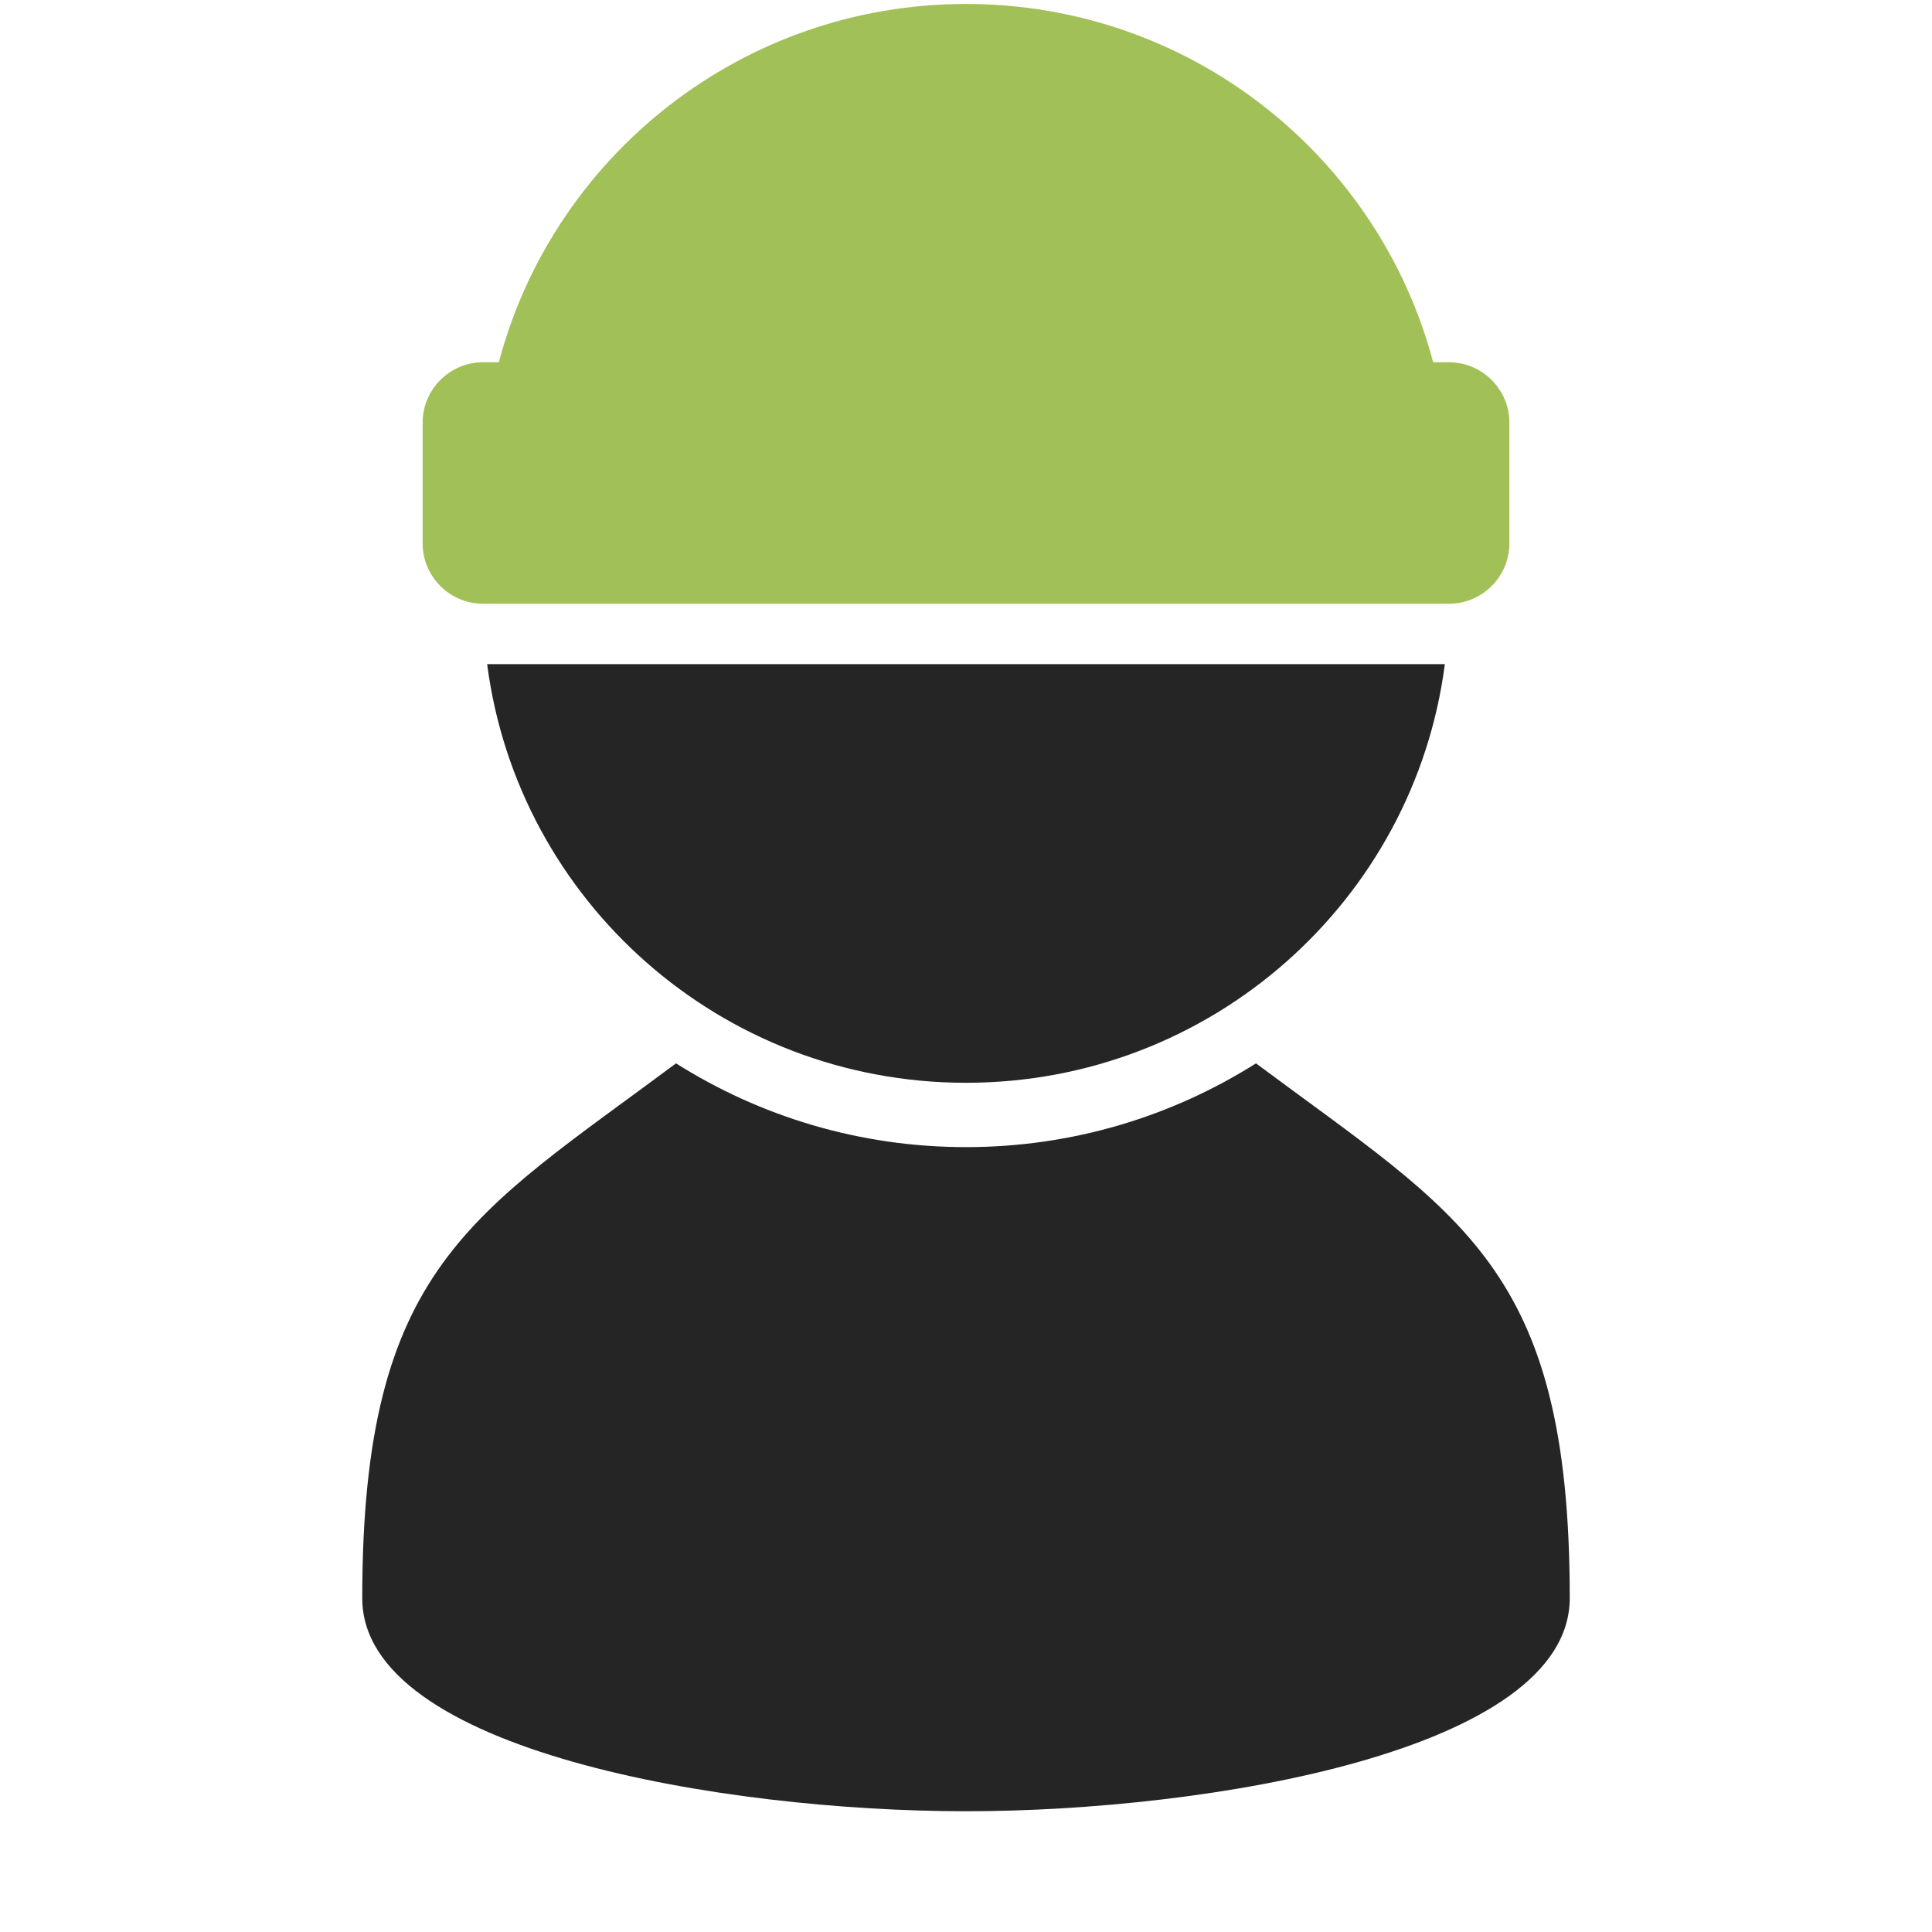 <?xml version="1.0" encoding="UTF-8"?>
<!DOCTYPE svg PUBLIC "-//W3C//DTD SVG 1.1//EN" "http://www.w3.org/Graphics/SVG/1.1/DTD/svg11.dtd">
<svg xmlns="http://www.w3.org/2000/svg" xml:space="preserve" width="1024px" height="1024px" shape-rendering="geometricPrecision" text-rendering="geometricPrecision" image-rendering="optimizeQuality" fill-rule="nonzero" clip-rule="evenodd" viewBox="0 0 10240 10240" xmlns:xlink="http://www.w3.org/1999/xlink">
	<title>dude5 icon</title>
	<desc>dude5 icon from the IconExperience.com O-Collection. Copyright by INCORS GmbH (www.incors.com).</desc>
	<path id="curve2" fill="#252525" d="M8320 8470c0,810 -1920,1130 -3200,1130 -1280,0 -3200,-320 -3200,-1129 0,-1760 582,-2029 1663,-2835 445,281 972,444 1537,444 565,0 1092,-163 1537,-444 1082,807 1663,1074 1663,2834z"/>
	<path id="curve1" fill="#252525" d="M7658 3520c-162,1252 -1237,2219 -2538,2219 -1301,0 -2376,-967 -2538,-2219l5076 0z"/>
	<path id="curve0" fill="#A1C057" d="M5120 21c1188,0 2187,806 2476,1899l84 0c176,0 320,144 320,320l0 640c0,176 -144,320 -320,320l-5120 0c-176,0 -320,-144 -320,-320l0 -640c0,-176 144,-320 320,-320l84 0c289,-1093 1288,-1899 2476,-1899z"/>
</svg>
